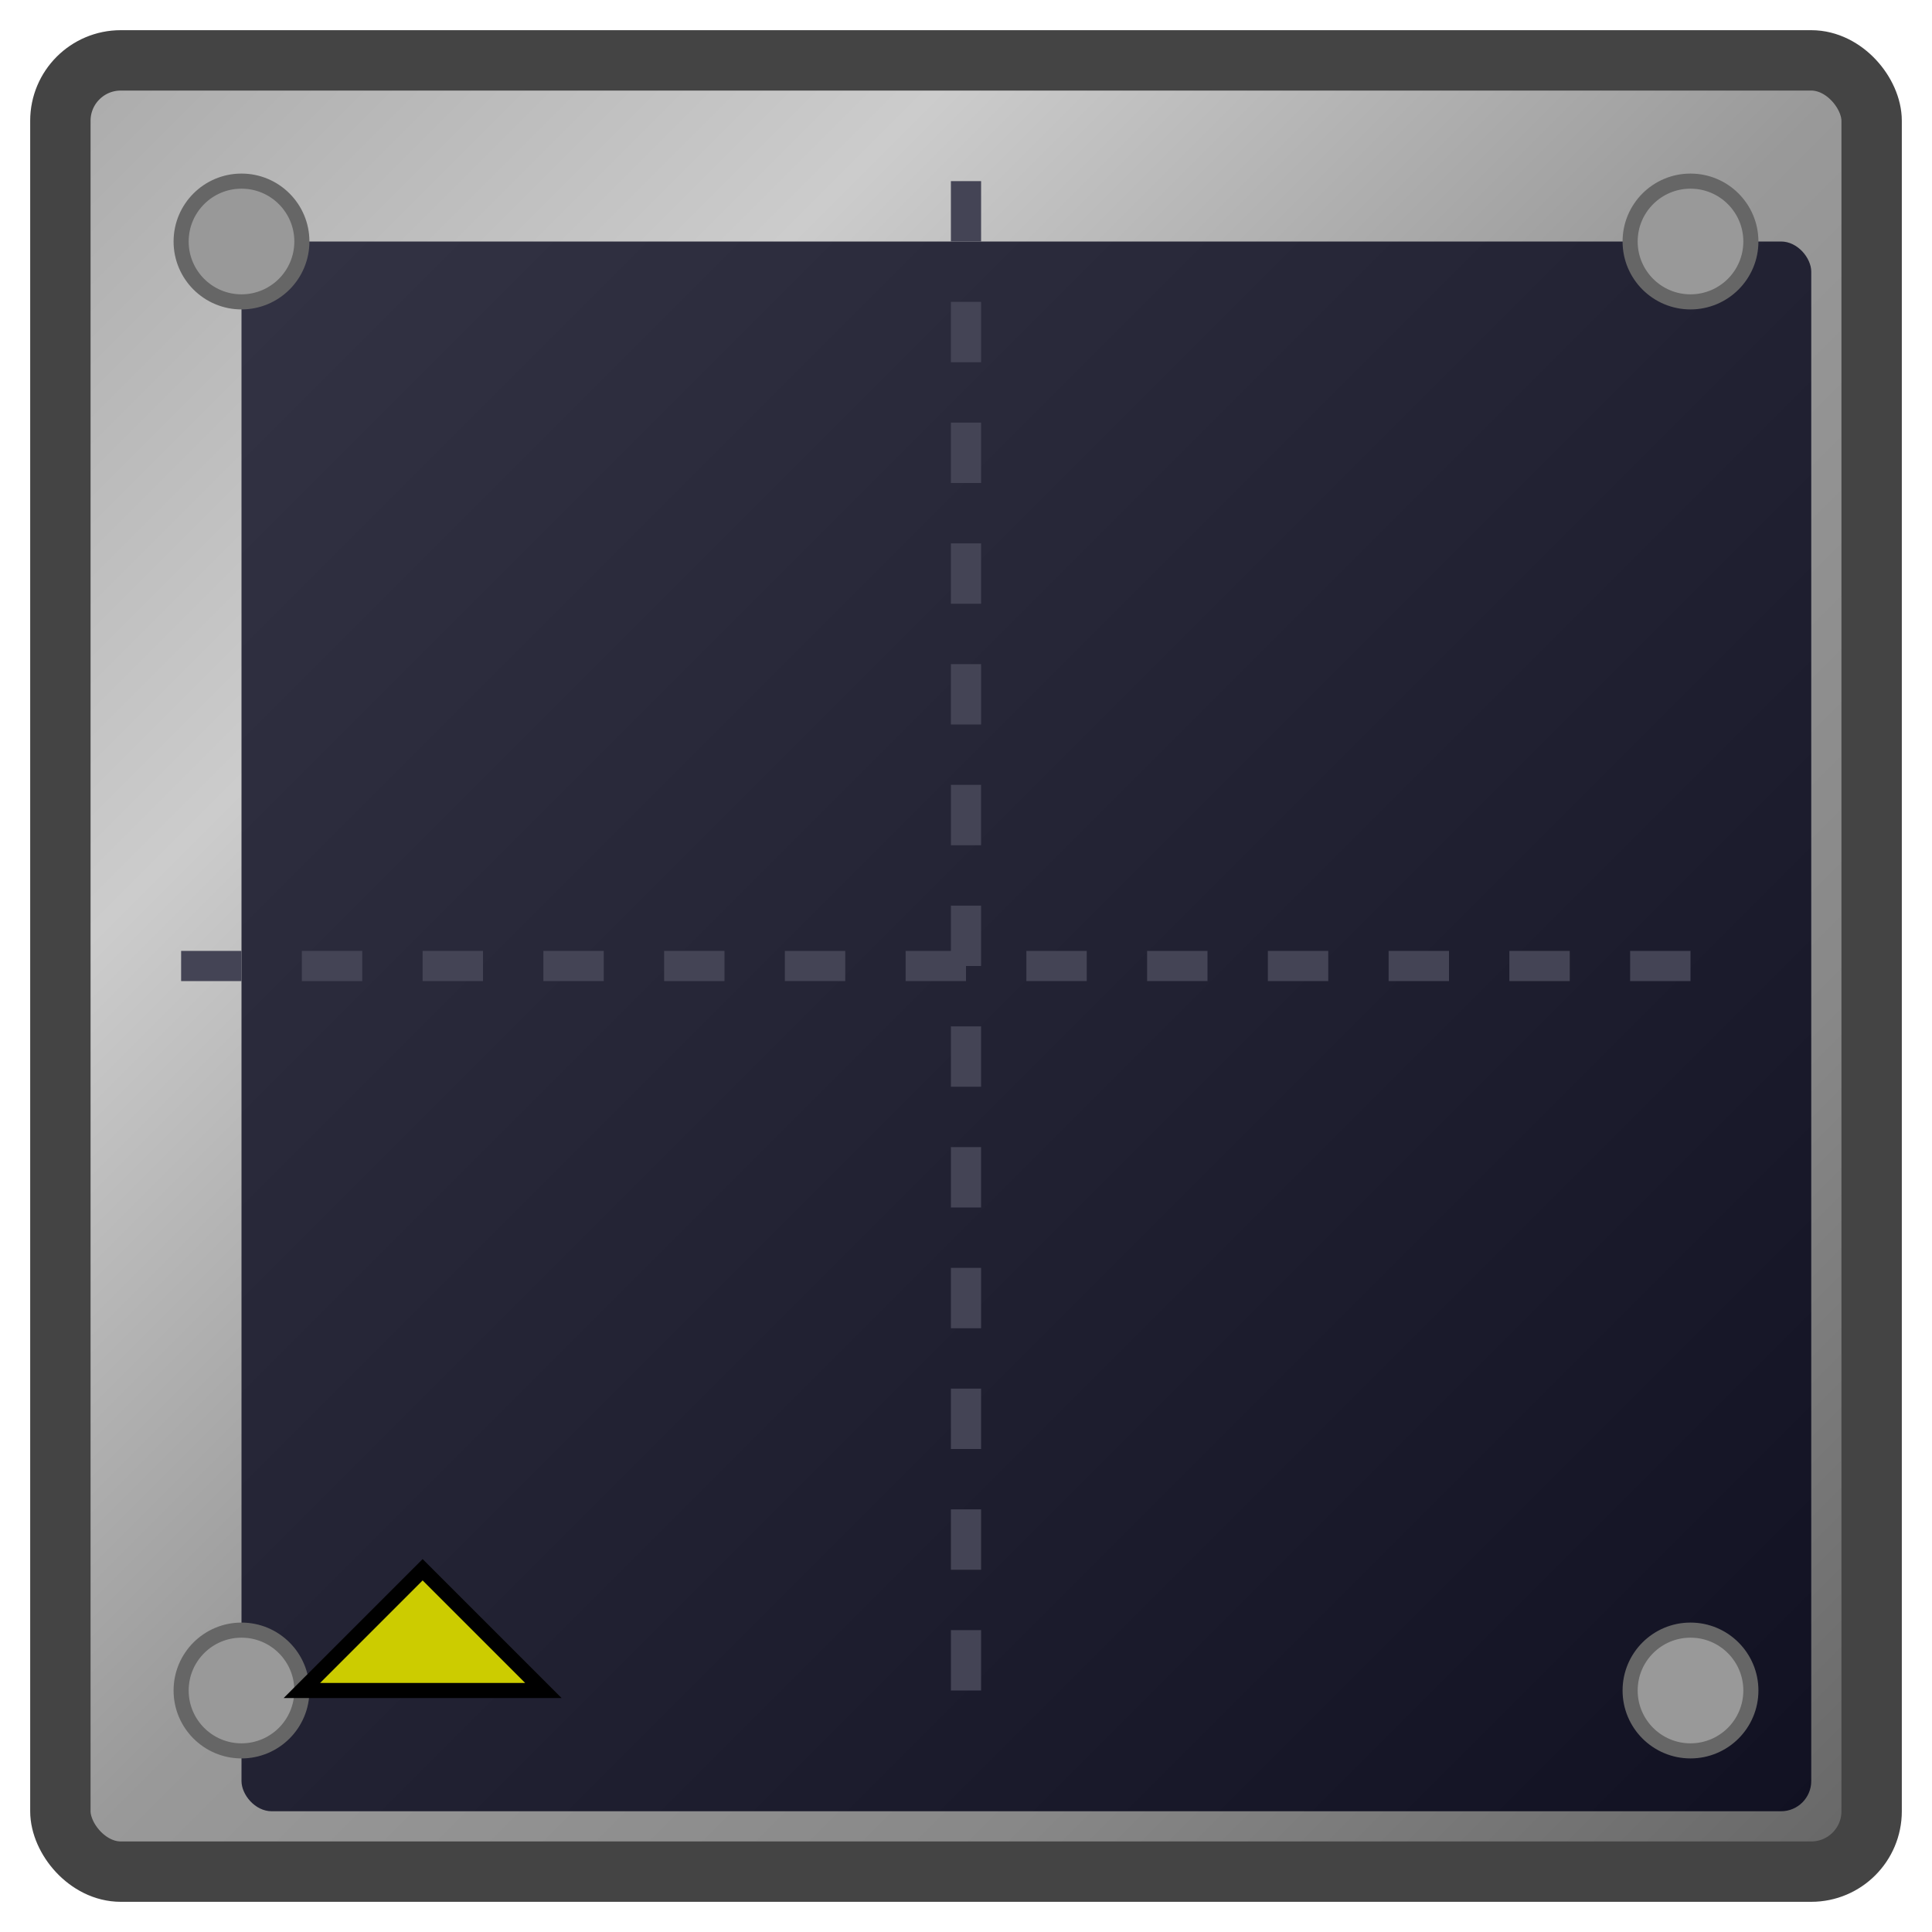 <?xml version="1.0" encoding="UTF-8"?>
<svg xmlns="http://www.w3.org/2000/svg" viewBox="0 0 64 64">
    <defs>
        <linearGradient id="metalBorder" x1="0%" y1="0%" x2="100%" y2="100%">
            <stop offset="0%" style="stop-color:#aaa;stop-opacity:1" />
            <stop offset="25%" style="stop-color:#ccc;stop-opacity:1" />
            <stop offset="50%" style="stop-color:#999;stop-opacity:1" />
            <stop offset="75%" style="stop-color:#888;stop-opacity:1" />
            <stop offset="100%" style="stop-color:#666;stop-opacity:1" />
        </linearGradient>
        
        <linearGradient id="slotBg" x1="0%" y1="0%" x2="100%" y2="100%">
            <stop offset="0%" style="stop-color:#334;stop-opacity:1" />
            <stop offset="100%" style="stop-color:#112;stop-opacity:1" />
        </linearGradient>
        
        <filter id="innerShadow" x="-50%" y="-50%" width="200%" height="200%">
            <feGaussianBlur in="SourceAlpha" stdDeviation="3" result="blur"/>
            <feOffset dy="2" dx="2"/>
            <feComposite in2="SourceAlpha" operator="arithmetic" k2="-1" k3="1" result="shadowDiff"/>
            <feFlood flood-color="#000" flood-opacity="0.6" result="color"/>
            <feComposite in="color" in2="shadowDiff" operator="in" result="shadow"/>
            <feComposite in="shadow" in2="SourceGraphic" operator="over"/>
        </filter>
    </defs>
    
    <!-- Main Slot Border -->
    <rect x="2" y="2" width="60" height="60" rx="2" ry="2"
          fill="url(#metalBorder)" stroke="#444" stroke-width="2" />
          
    <!-- Inner Slot Area -->
    <rect x="6" y="6" width="52" height="52" rx="1" ry="1"
          fill="url(#slotBg)" filter="url(#innerShadow)" />
          
    <!-- Corner Rivets -->
    <circle cx="8" cy="8" r="2" fill="#999" stroke="#666" stroke-width="0.5" />
    <circle cx="56" cy="8" r="2" fill="#999" stroke="#666" stroke-width="0.5" />
    <circle cx="8" cy="56" r="2" fill="#999" stroke="#666" stroke-width="0.5" />
    <circle cx="56" cy="56" r="2" fill="#999" stroke="#666" stroke-width="0.5" />
    
    <!-- Highlight Edges -->
    <path d="M6 32 L58 32" stroke="#445" stroke-width="1" stroke-dasharray="2 2" />
    <path d="M32 6 L32 58" stroke="#445" stroke-width="1" stroke-dasharray="2 2" />
    
    <!-- Warning Detail -->
    <path d="M10 56 L18 56 L14 52 Z" fill="#cc0" stroke="#000" stroke-width="0.5" />
</svg> 